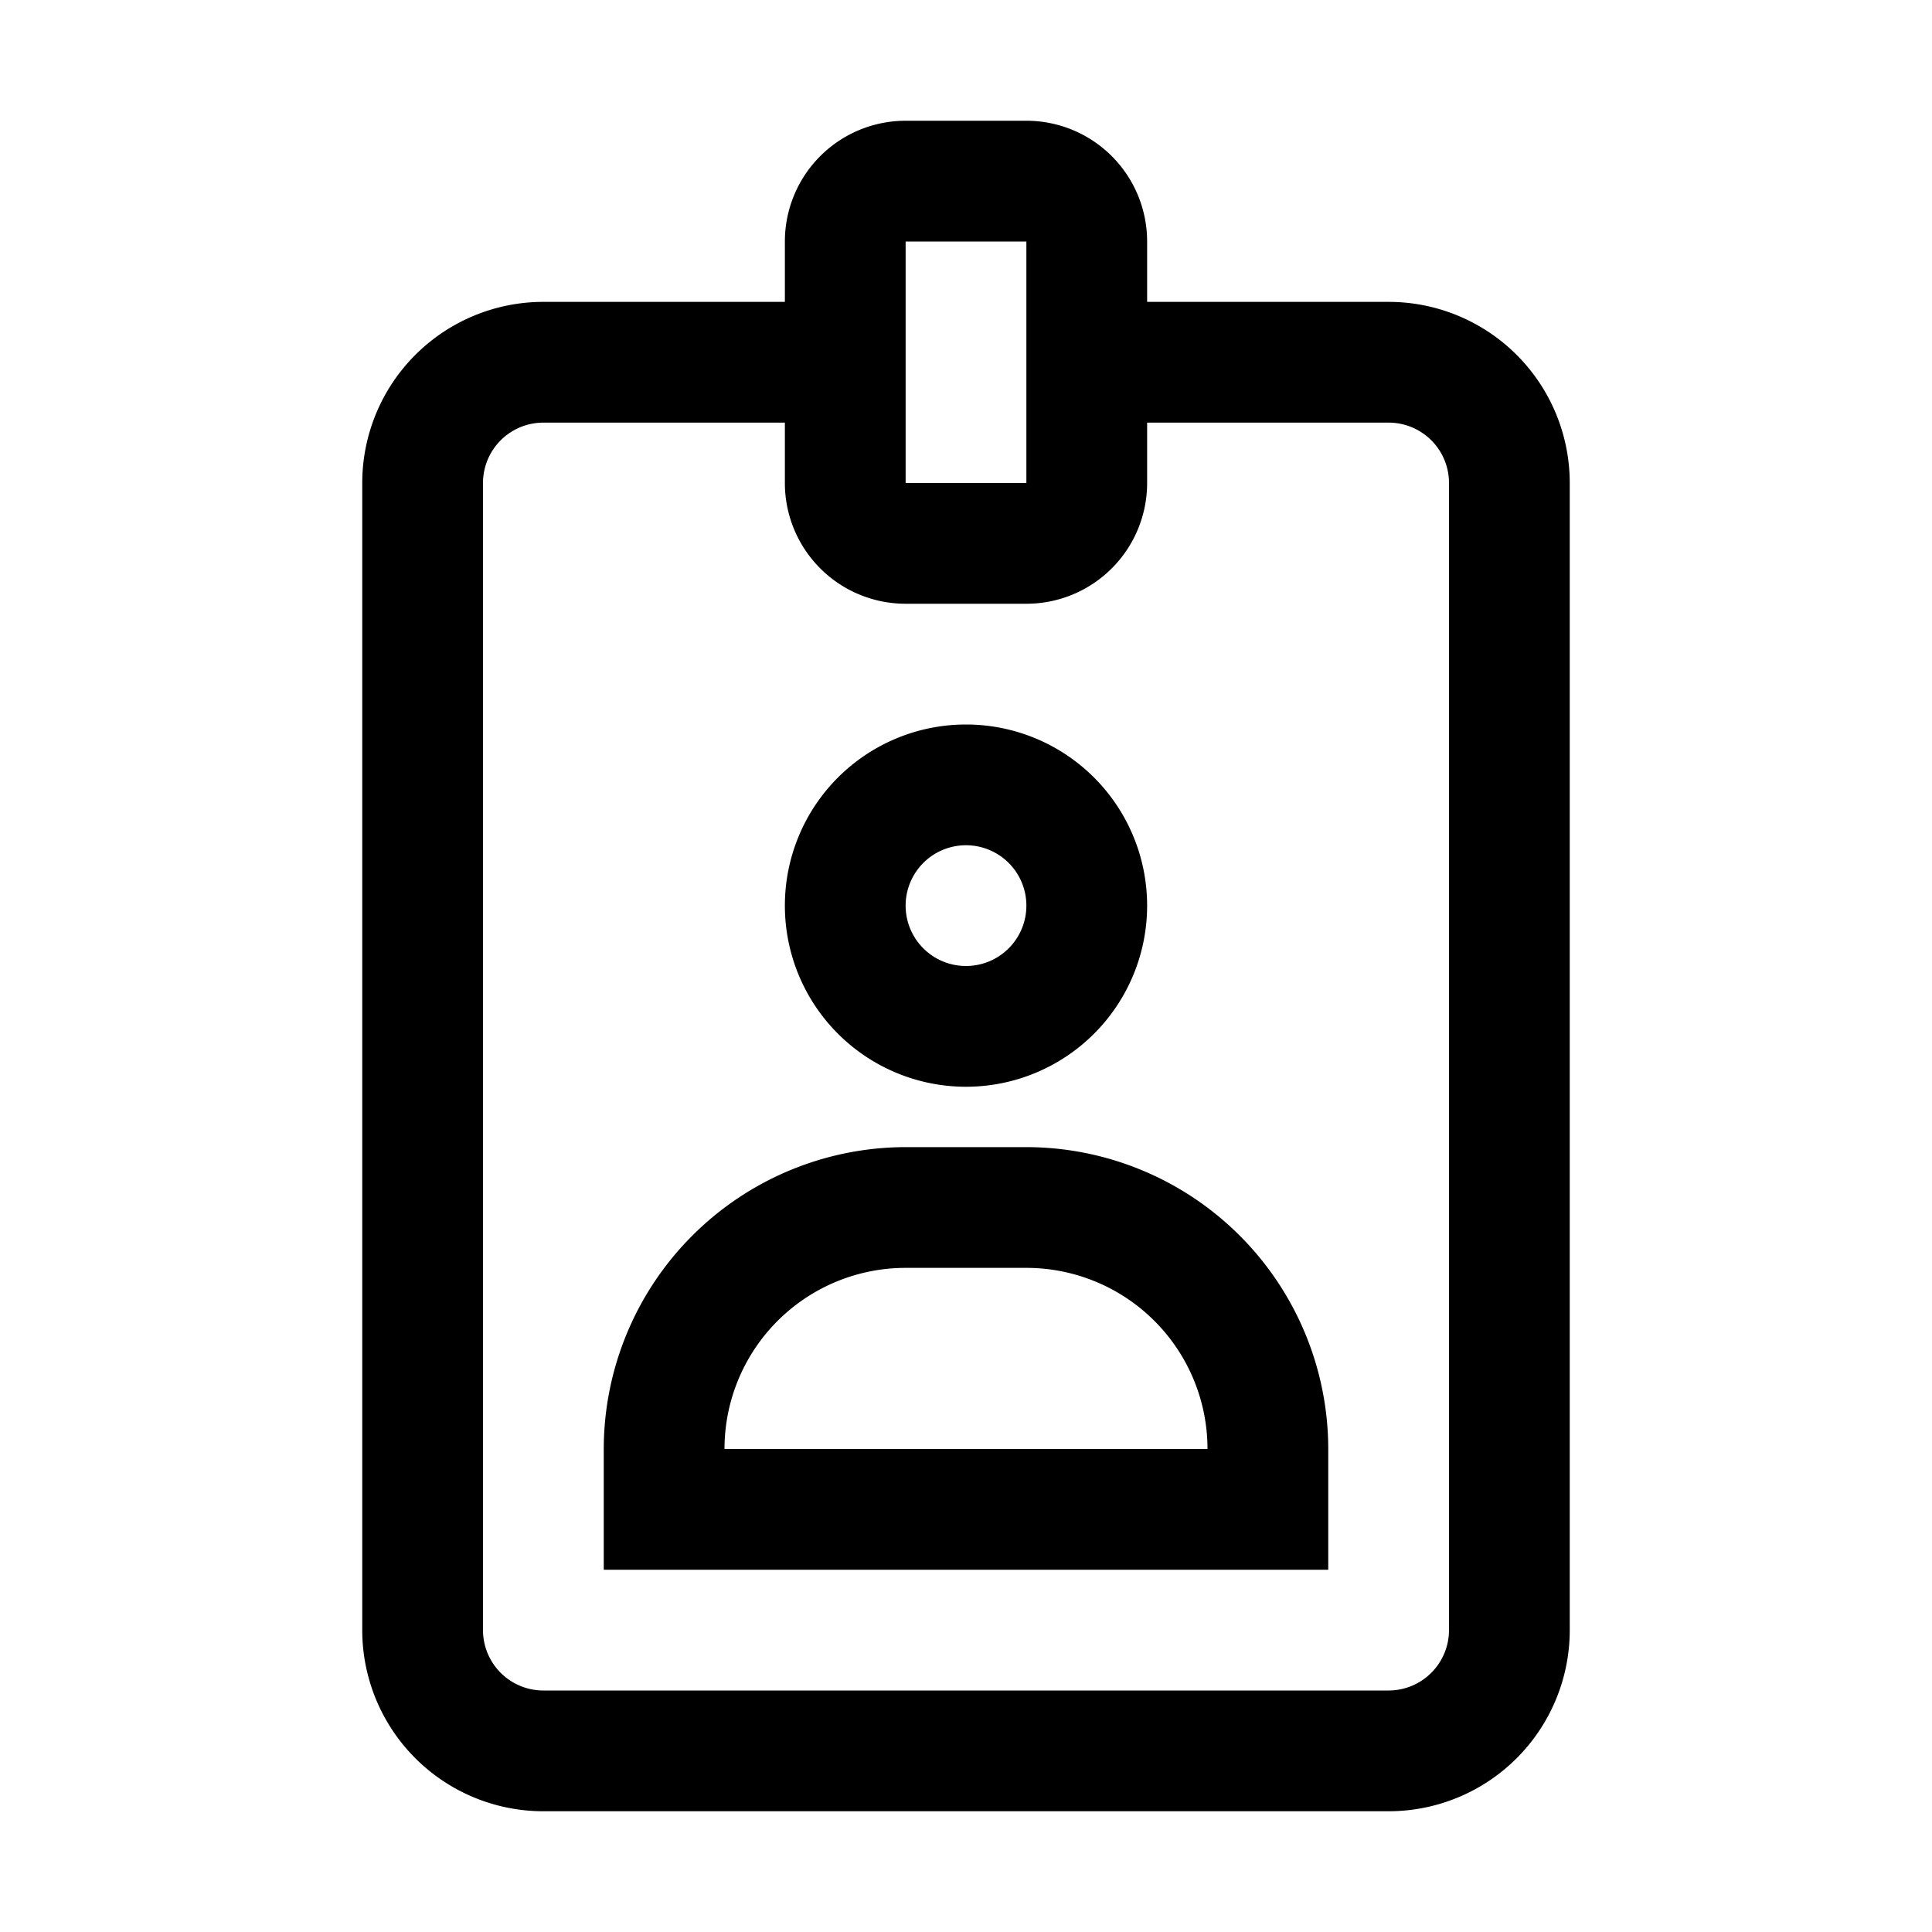 <svg xmlns="http://www.w3.org/2000/svg" width="24" height="24"><path fill-rule="evenodd" d="M14.25 3.75h3A2.25 2.25 0 0 1 19.5 6v14.25a2.25 2.25 0 0 1-2.25 2.25H6.75a2.25 2.25 0 0 1-2.25-2.25V6a2.25 2.25 0 0 1 2.25-2.25h3V3a1.5 1.5 0 0 1 1.5-1.5h1.5a1.5 1.5 0 0 1 1.5 1.5zM12.75 3h-1.5v3h1.5zm5.03 17.78a.75.75 0 0 0 .22-.53V6a.75.75 0 0 0-.75-.75h-3V6a1.5 1.5 0 0 1-1.5 1.5h-1.5A1.5 1.5 0 0 1 9.75 6v-.75h-3A.75.75 0 0 0 6 6v14.25a.75.75 0 0 0 .75.75h10.5a.75.75 0 0 0 .53-.22M12 13.5A2.25 2.25 0 1 0 12 9a2.25 2.25 0 0 0 0 4.5m0-3a.75.75 0 1 1 0 1.5.75.75 0 0 1 0-1.5m.75 3.75h-1.5A3.755 3.755 0 0 0 7.5 18v1.5h9V18a3.754 3.754 0 0 0-3.75-3.75M9 18a2.25 2.25 0 0 1 2.25-2.25h1.5A2.25 2.25 0 0 1 15 18z" clip-rule="evenodd"/></svg>
